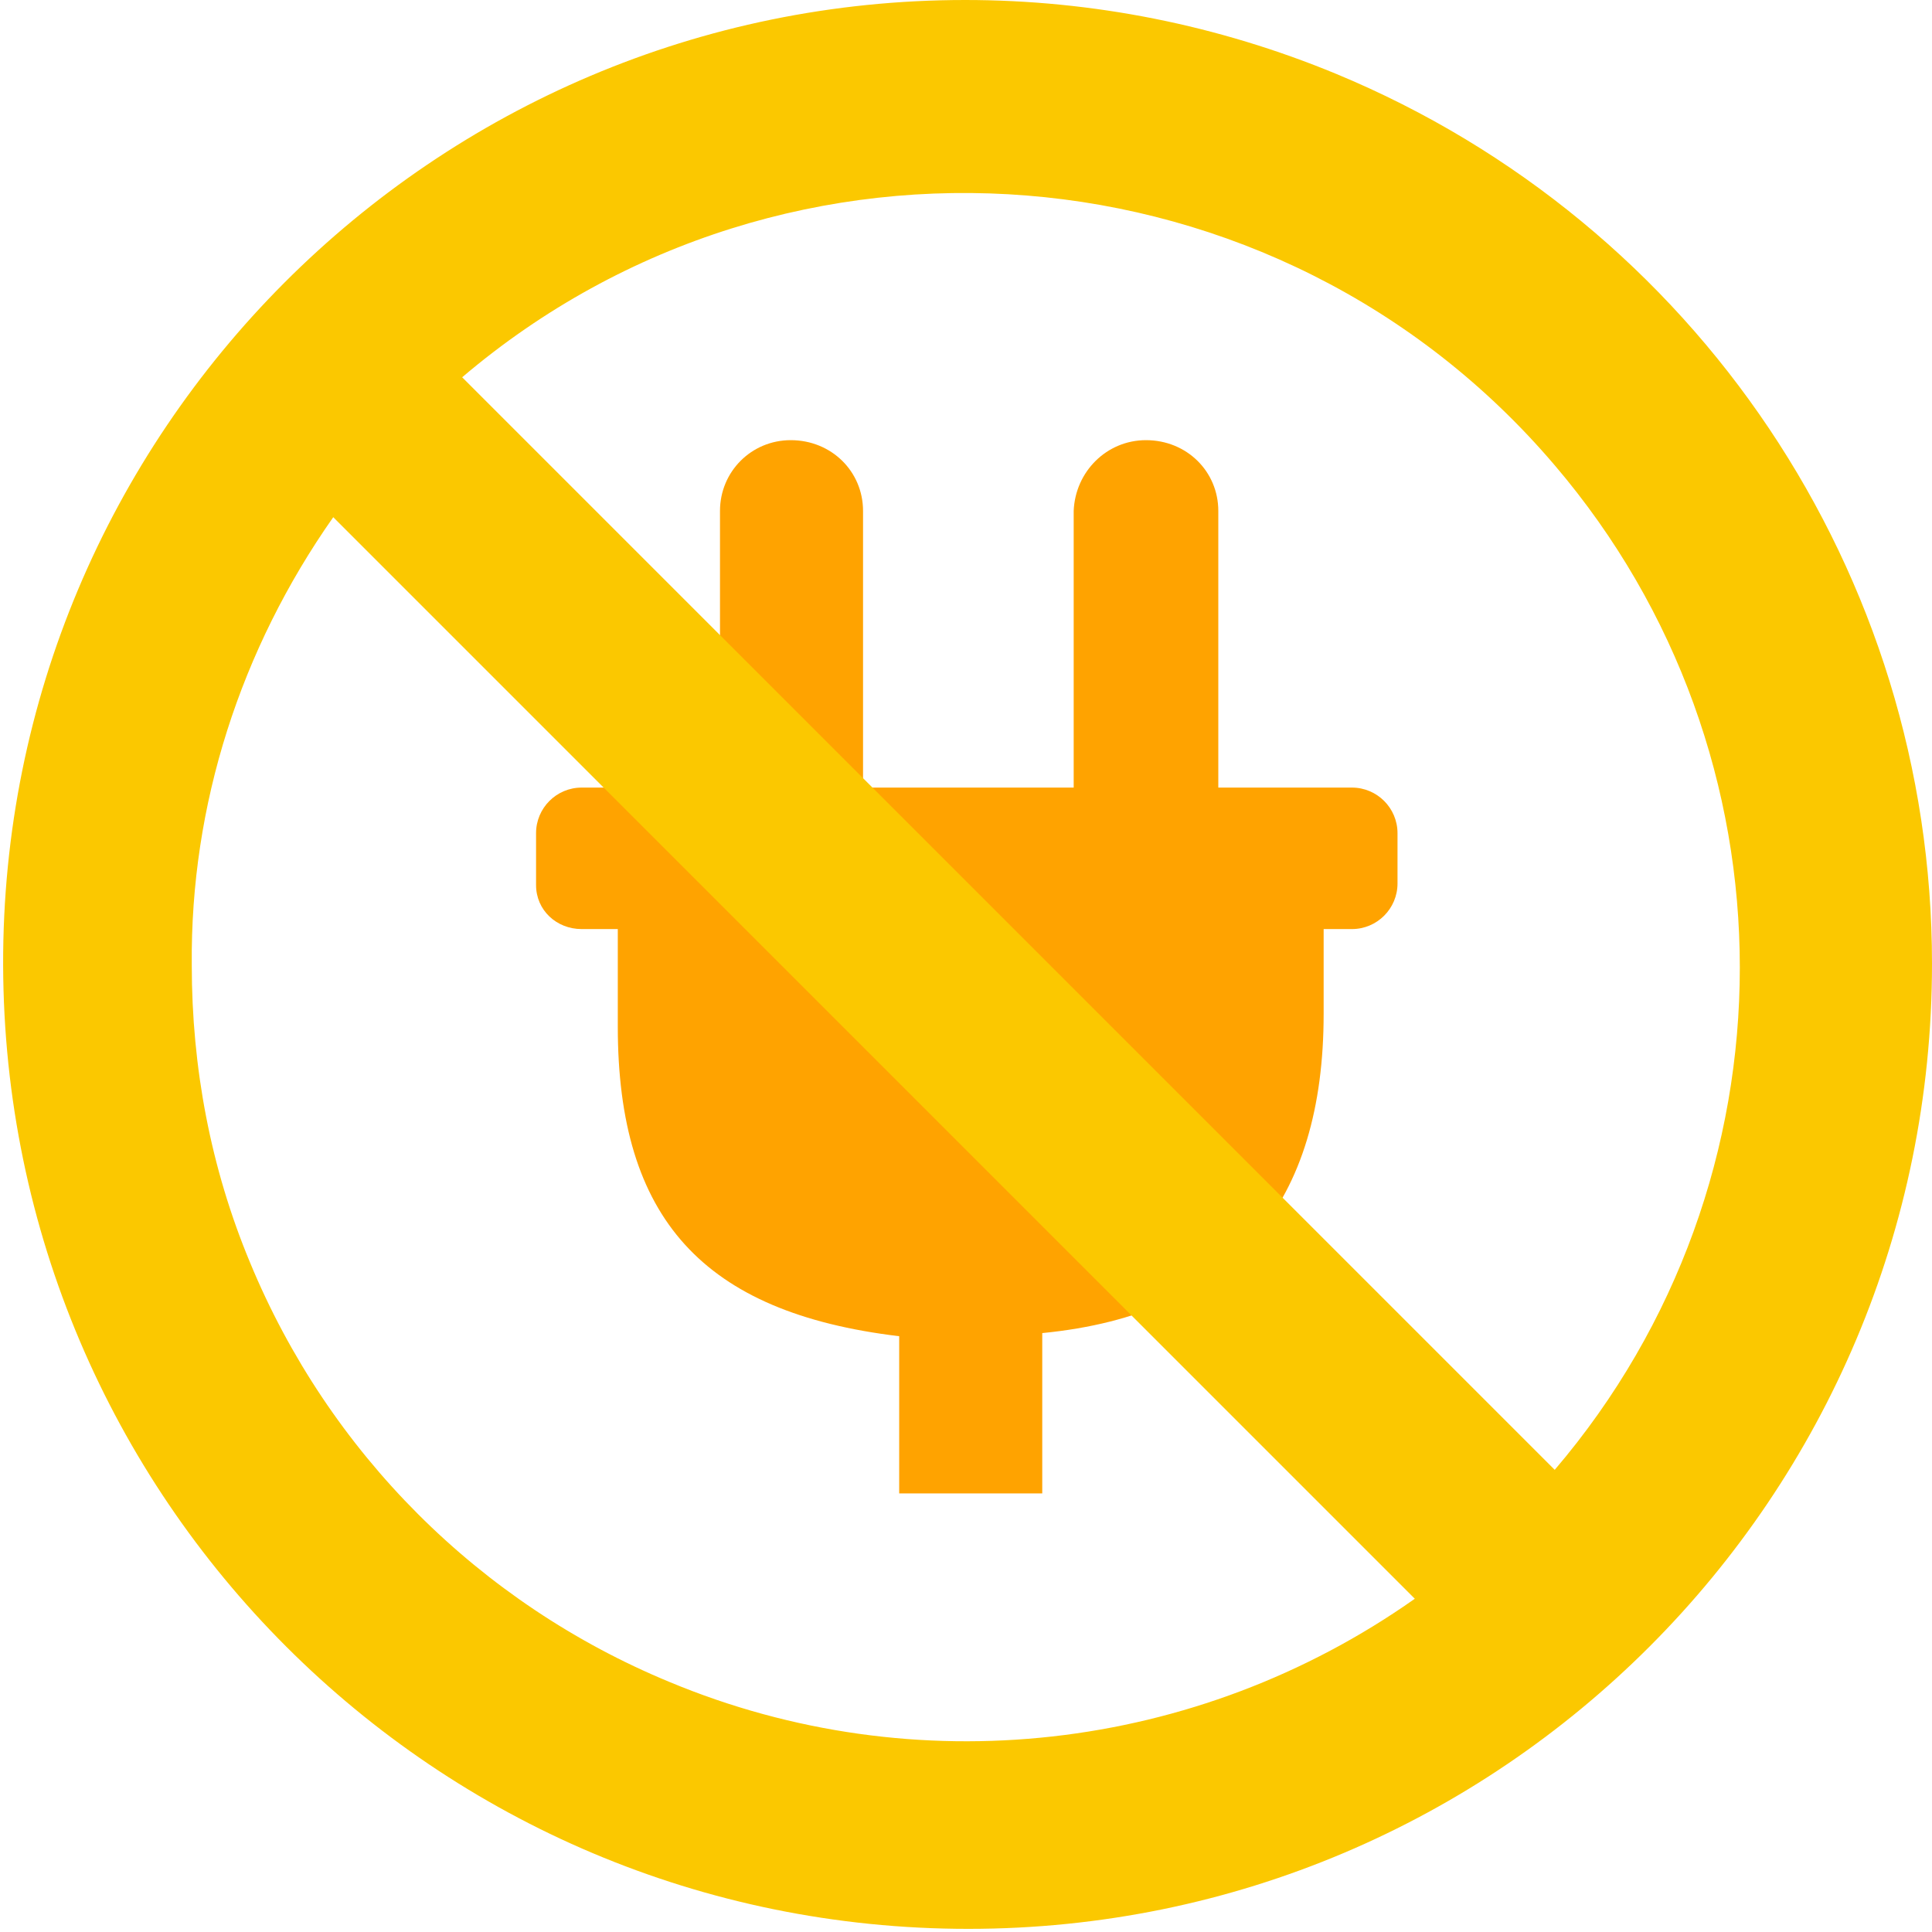 <svg width="69" height="69" viewBox="0 0 69 69" fill="none" xmlns="http://www.w3.org/2000/svg">
<g clip-path="url(#clip0_5_181)">
<path fill-rule="evenodd" clip-rule="evenodd" d="M22.064 33.237V36.662C22.064 43.511 25.096 46.88 32.114 47.722V53.336H37.223V47.61C44.129 46.936 47.273 42.894 47.273 36.212V33.181H48.283C49.181 33.181 49.911 32.451 49.911 31.553V29.756C49.911 28.858 49.181 28.128 48.283 28.128H43.511V18.247C43.511 16.843 42.388 15.72 40.928 15.72C39.525 15.72 38.402 16.843 38.346 18.247V28.128H30.823V18.247C30.823 16.843 29.7 15.72 28.24 15.72C26.837 15.72 25.714 16.843 25.714 18.247V28.128H20.773C19.875 28.128 19.145 28.858 19.145 29.756V31.609C19.145 32.507 19.875 33.181 20.773 33.181H22.064V33.237Z" fill="#FFA300"/>
<path d="M34.472 0C15.495 0 0.056 15.439 0.112 34.472C0.168 53.505 15.552 68.888 34.584 68.888C53.617 68.888 69 53.448 69 34.416C69 20.492 60.578 7.972 47.722 2.639C43.511 0.898 39.02 0 34.472 0ZM11.902 18.471L50.529 57.098C42.725 62.6 32.675 63.722 23.917 60.073C17.124 57.266 11.734 51.876 8.927 45.083C7.523 41.714 6.849 38.121 6.849 34.472C6.793 28.745 8.59 23.187 11.902 18.471ZM55.526 52.494L16.506 13.474C28.128 3.593 45.644 4.997 55.526 16.618C64.34 26.949 64.34 42.163 55.526 52.494Z" fill="#FBC800"/>
</g>
<defs>
<clipPath id="clip0_5_181">
<rect width="69" height="69" fill="white"/>
</clipPath>
</defs>
</svg>
